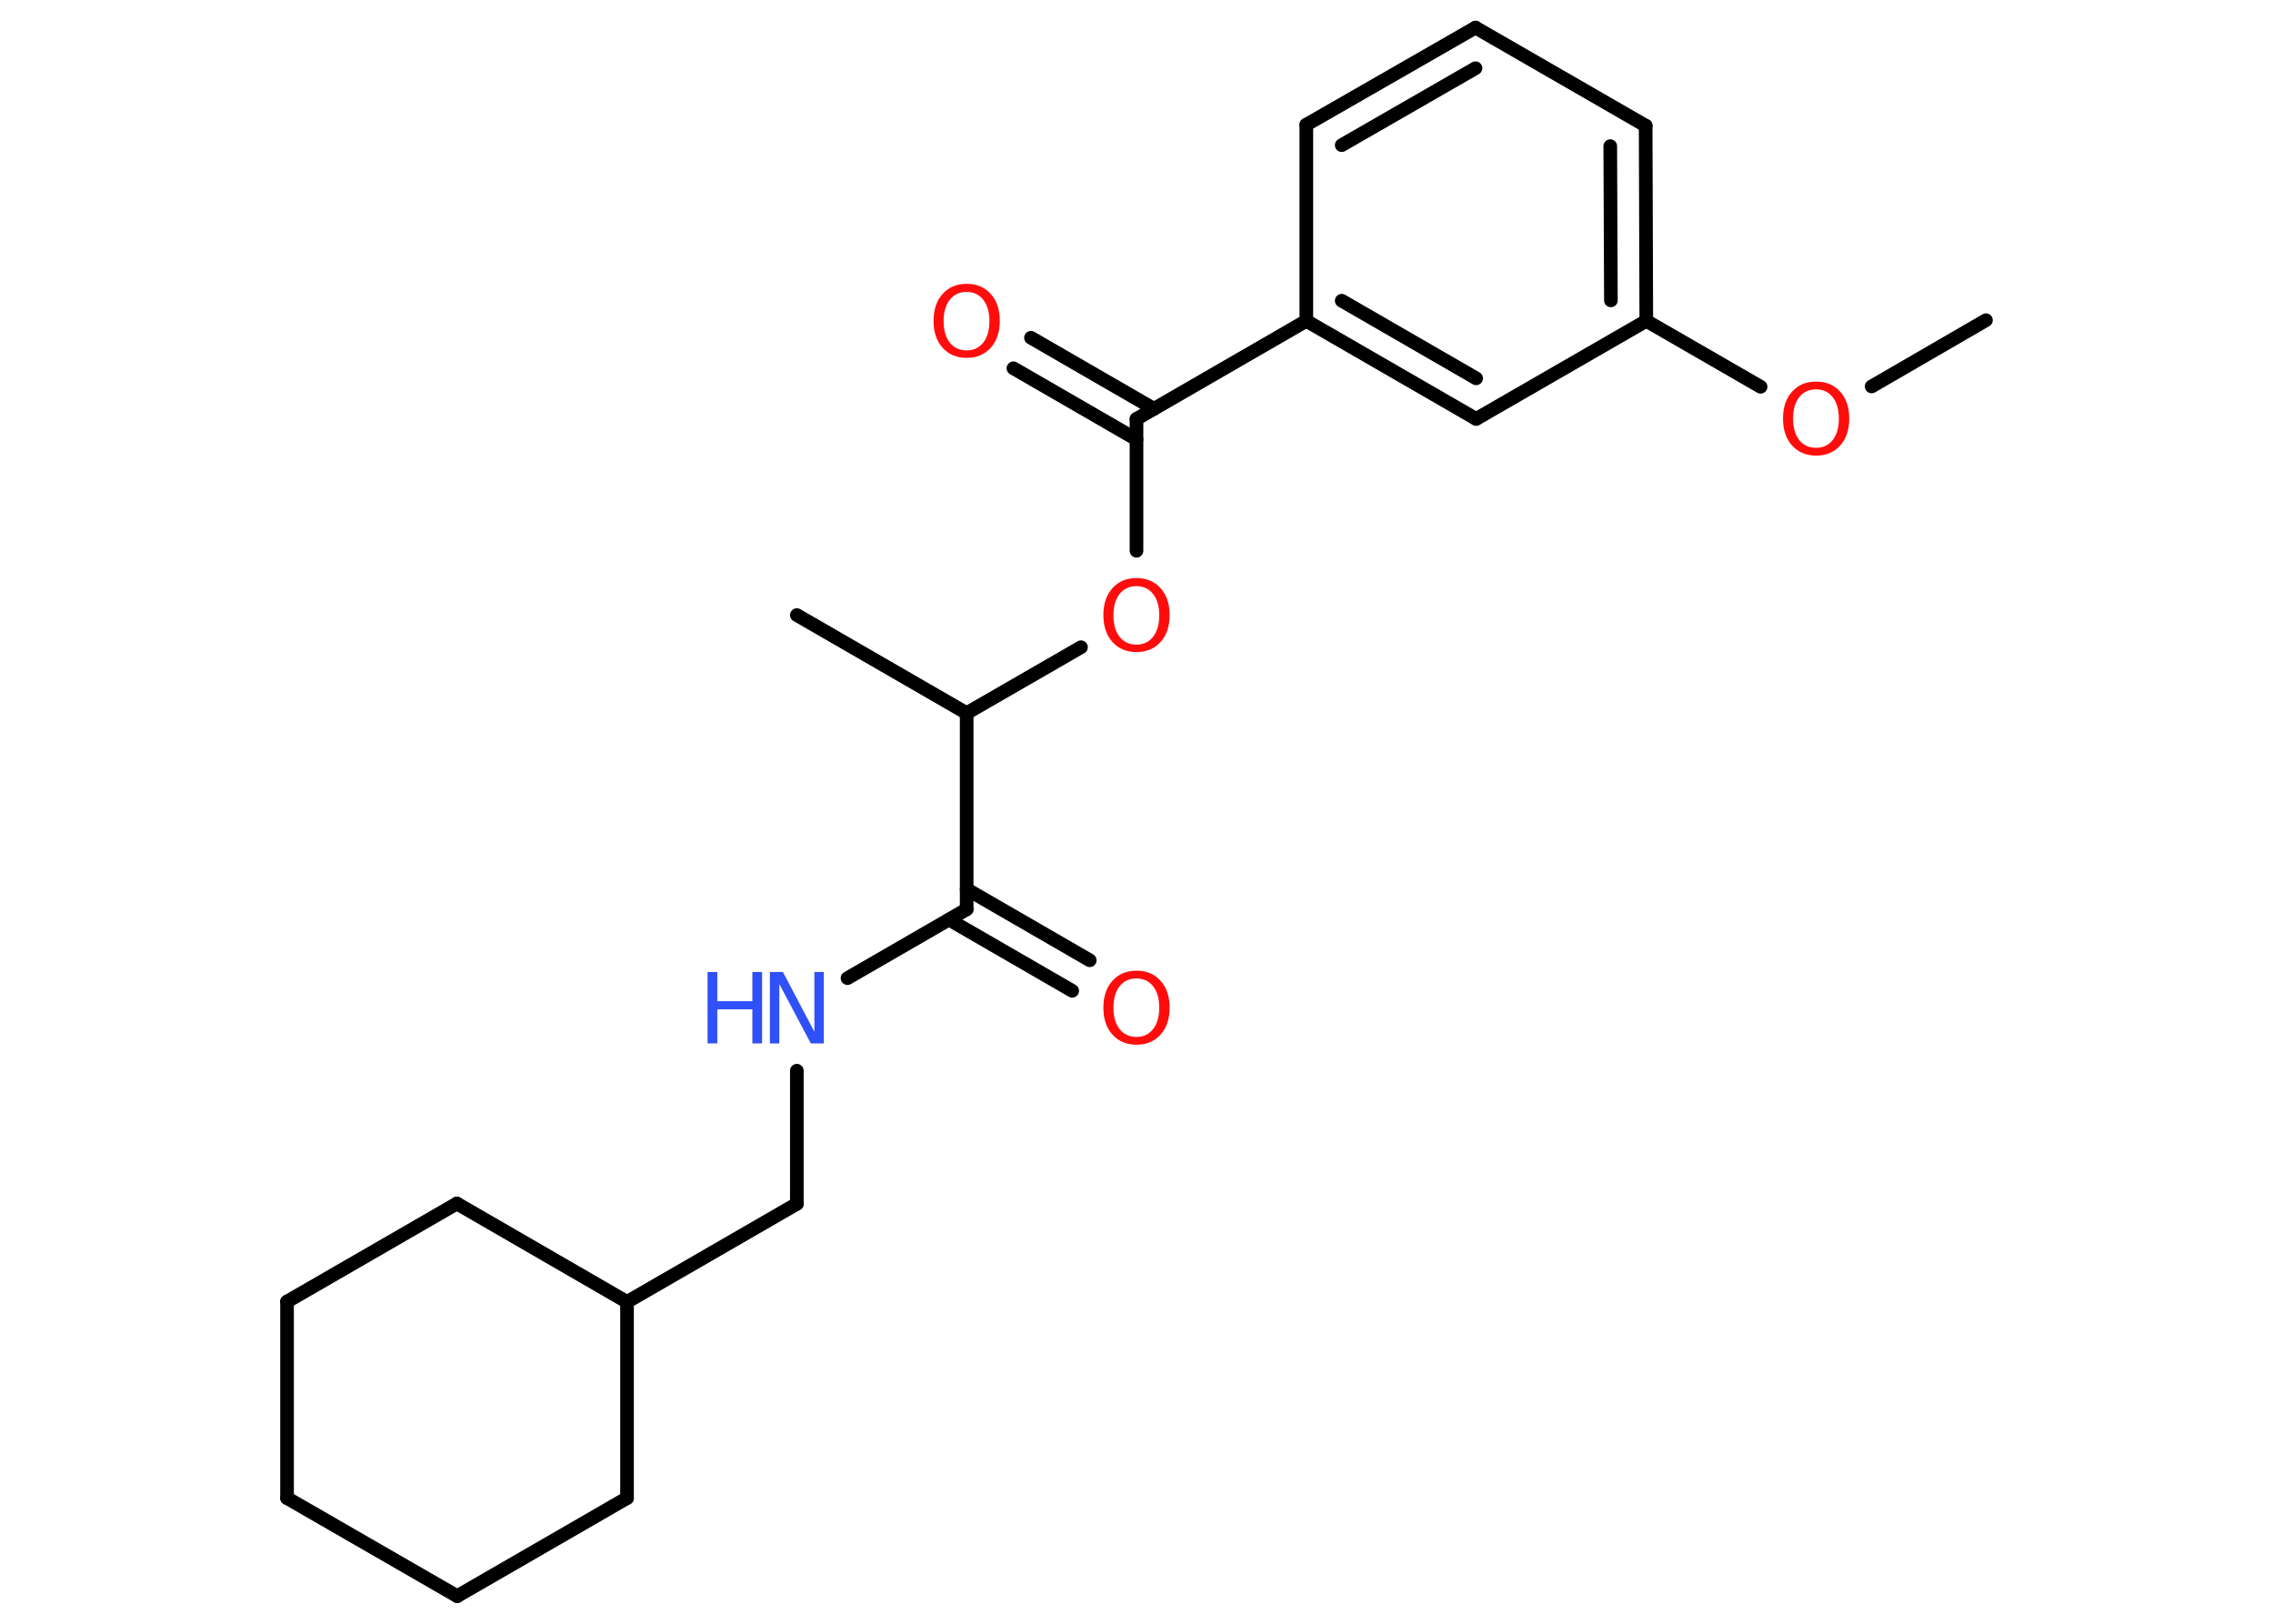 <?xml version='1.0' encoding='UTF-8'?>
<!DOCTYPE svg PUBLIC "-//W3C//DTD SVG 1.1//EN" "http://www.w3.org/Graphics/SVG/1.1/DTD/svg11.dtd">
<svg version='1.2' xmlns='http://www.w3.org/2000/svg' xmlns:xlink='http://www.w3.org/1999/xlink' width='70.0mm' height='50.0mm' viewBox='0 0 70.0 50.0'>
  <desc>Generated by the Chemistry Development Kit (http://github.com/cdk)</desc>
  <g stroke-linecap='round' stroke-linejoin='round' stroke='#000000' stroke-width='.42' fill='#FF0D0D'>
    <rect x='.0' y='.0' width='70.0' height='50.0' fill='#FFFFFF' stroke='none'/>
    <g id='mol1' class='mol'>
      <line id='mol1bnd1' class='bond' x1='61.16' y1='9.86' x2='57.64' y2='11.9'/>
      <line id='mol1bnd2' class='bond' x1='54.22' y1='11.91' x2='50.7' y2='9.88'/>
      <g id='mol1bnd3' class='bond'>
        <line x1='50.7' y1='9.88' x2='50.68' y2='3.87'/>
        <line x1='49.61' y1='9.25' x2='49.59' y2='4.5'/>
      </g>
      <line id='mol1bnd4' class='bond' x1='50.68' y1='3.87' x2='45.44' y2='.85'/>
      <g id='mol1bnd5' class='bond'>
        <line x1='45.44' y1='.85' x2='40.23' y2='3.84'/>
        <line x1='45.44' y1='2.1' x2='41.32' y2='4.47'/>
      </g>
      <line id='mol1bnd6' class='bond' x1='40.23' y1='3.84' x2='40.23' y2='9.88'/>
      <line id='mol1bnd7' class='bond' x1='40.23' y1='9.88' x2='35.0' y2='12.9'/>
      <g id='mol1bnd8' class='bond'>
        <line x1='35.0' y1='13.53' x2='31.21' y2='11.34'/>
        <line x1='35.54' y1='12.59' x2='31.75' y2='10.4'/>
      </g>
      <line id='mol1bnd9' class='bond' x1='35.0' y1='12.9' x2='35.0' y2='16.96'/>
      <line id='mol1bnd10' class='bond' x1='33.29' y1='19.93' x2='29.77' y2='21.96'/>
      <line id='mol1bnd11' class='bond' x1='29.77' y1='21.96' x2='24.54' y2='18.94'/>
      <line id='mol1bnd12' class='bond' x1='29.77' y1='21.96' x2='29.77' y2='28.0'/>
      <g id='mol1bnd13' class='bond'>
        <line x1='29.77' y1='27.38' x2='33.56' y2='29.57'/>
        <line x1='29.23' y1='28.32' x2='33.02' y2='30.51'/>
      </g>
      <line id='mol1bnd14' class='bond' x1='29.77' y1='28.0' x2='26.1' y2='30.12'/>
      <line id='mol1bnd15' class='bond' x1='24.54' y1='32.97' x2='24.54' y2='37.07'/>
      <line id='mol1bnd16' class='bond' x1='24.54' y1='37.07' x2='19.31' y2='40.09'/>
      <line id='mol1bnd17' class='bond' x1='19.31' y1='40.09' x2='19.31' y2='46.13'/>
      <line id='mol1bnd18' class='bond' x1='19.31' y1='46.13' x2='14.08' y2='49.15'/>
      <line id='mol1bnd19' class='bond' x1='14.08' y1='49.15' x2='8.84' y2='46.13'/>
      <line id='mol1bnd20' class='bond' x1='8.84' y1='46.13' x2='8.84' y2='40.08'/>
      <line id='mol1bnd21' class='bond' x1='8.84' y1='40.08' x2='14.07' y2='37.06'/>
      <line id='mol1bnd22' class='bond' x1='19.31' y1='40.09' x2='14.07' y2='37.06'/>
      <g id='mol1bnd23' class='bond'>
        <line x1='40.23' y1='9.88' x2='45.46' y2='12.9'/>
        <line x1='41.32' y1='9.26' x2='45.46' y2='11.65'/>
      </g>
      <line id='mol1bnd24' class='bond' x1='50.7' y1='9.88' x2='45.46' y2='12.9'/>
      <path id='mol1atm2' class='atom' d='M55.93 11.99q-.33 .0 -.52 .24q-.19 .24 -.19 .66q.0 .42 .19 .66q.19 .24 .52 .24q.32 .0 .51 -.24q.19 -.24 .19 -.66q.0 -.42 -.19 -.66q-.19 -.24 -.51 -.24zM55.93 11.75q.46 .0 .74 .31q.28 .31 .28 .83q.0 .52 -.28 .83q-.28 .31 -.74 .31q-.46 .0 -.74 -.31q-.28 -.31 -.28 -.83q.0 -.52 .28 -.83q.28 -.31 .74 -.31z' stroke='none'/>
      <path id='mol1atm9' class='atom' d='M29.77 8.99q-.33 .0 -.52 .24q-.19 .24 -.19 .66q.0 .42 .19 .66q.19 .24 .52 .24q.32 .0 .51 -.24q.19 -.24 .19 -.66q.0 -.42 -.19 -.66q-.19 -.24 -.51 -.24zM29.77 8.74q.46 .0 .74 .31q.28 .31 .28 .83q.0 .52 -.28 .83q-.28 .31 -.74 .31q-.46 .0 -.74 -.31q-.28 -.31 -.28 -.83q.0 -.52 .28 -.83q.28 -.31 .74 -.31z' stroke='none'/>
      <path id='mol1atm10' class='atom' d='M35.0 18.05q-.33 .0 -.52 .24q-.19 .24 -.19 .66q.0 .42 .19 .66q.19 .24 .52 .24q.32 .0 .51 -.24q.19 -.24 .19 -.66q.0 -.42 -.19 -.66q-.19 -.24 -.51 -.24zM35.0 17.8q.46 .0 .74 .31q.28 .31 .28 .83q.0 .52 -.28 .83q-.28 .31 -.74 .31q-.46 .0 -.74 -.31q-.28 -.31 -.28 -.83q.0 -.52 .28 -.83q.28 -.31 .74 -.31z' stroke='none'/>
      <path id='mol1atm14' class='atom' d='M35.0 30.13q-.33 .0 -.52 .24q-.19 .24 -.19 .66q.0 .42 .19 .66q.19 .24 .52 .24q.32 .0 .51 -.24q.19 -.24 .19 -.66q.0 -.42 -.19 -.66q-.19 -.24 -.51 -.24zM35.0 29.89q.46 .0 .74 .31q.28 .31 .28 .83q.0 .52 -.28 .83q-.28 .31 -.74 .31q-.46 .0 -.74 -.31q-.28 -.31 -.28 -.83q.0 -.52 .28 -.83q.28 -.31 .74 -.31z' stroke='none'/>
      <g id='mol1atm15' class='atom'>
        <path d='M23.71 29.93h.4l.97 1.84v-1.84h.29v2.2h-.4l-.97 -1.83v1.83h-.29v-2.2z' stroke='none' fill='#3050F8'/>
        <path d='M21.79 29.93h.3v.9h1.08v-.9h.3v2.2h-.3v-1.05h-1.08v1.05h-.3v-2.2z' stroke='none' fill='#3050F8'/>
      </g>
    </g>
  </g>
</svg>
